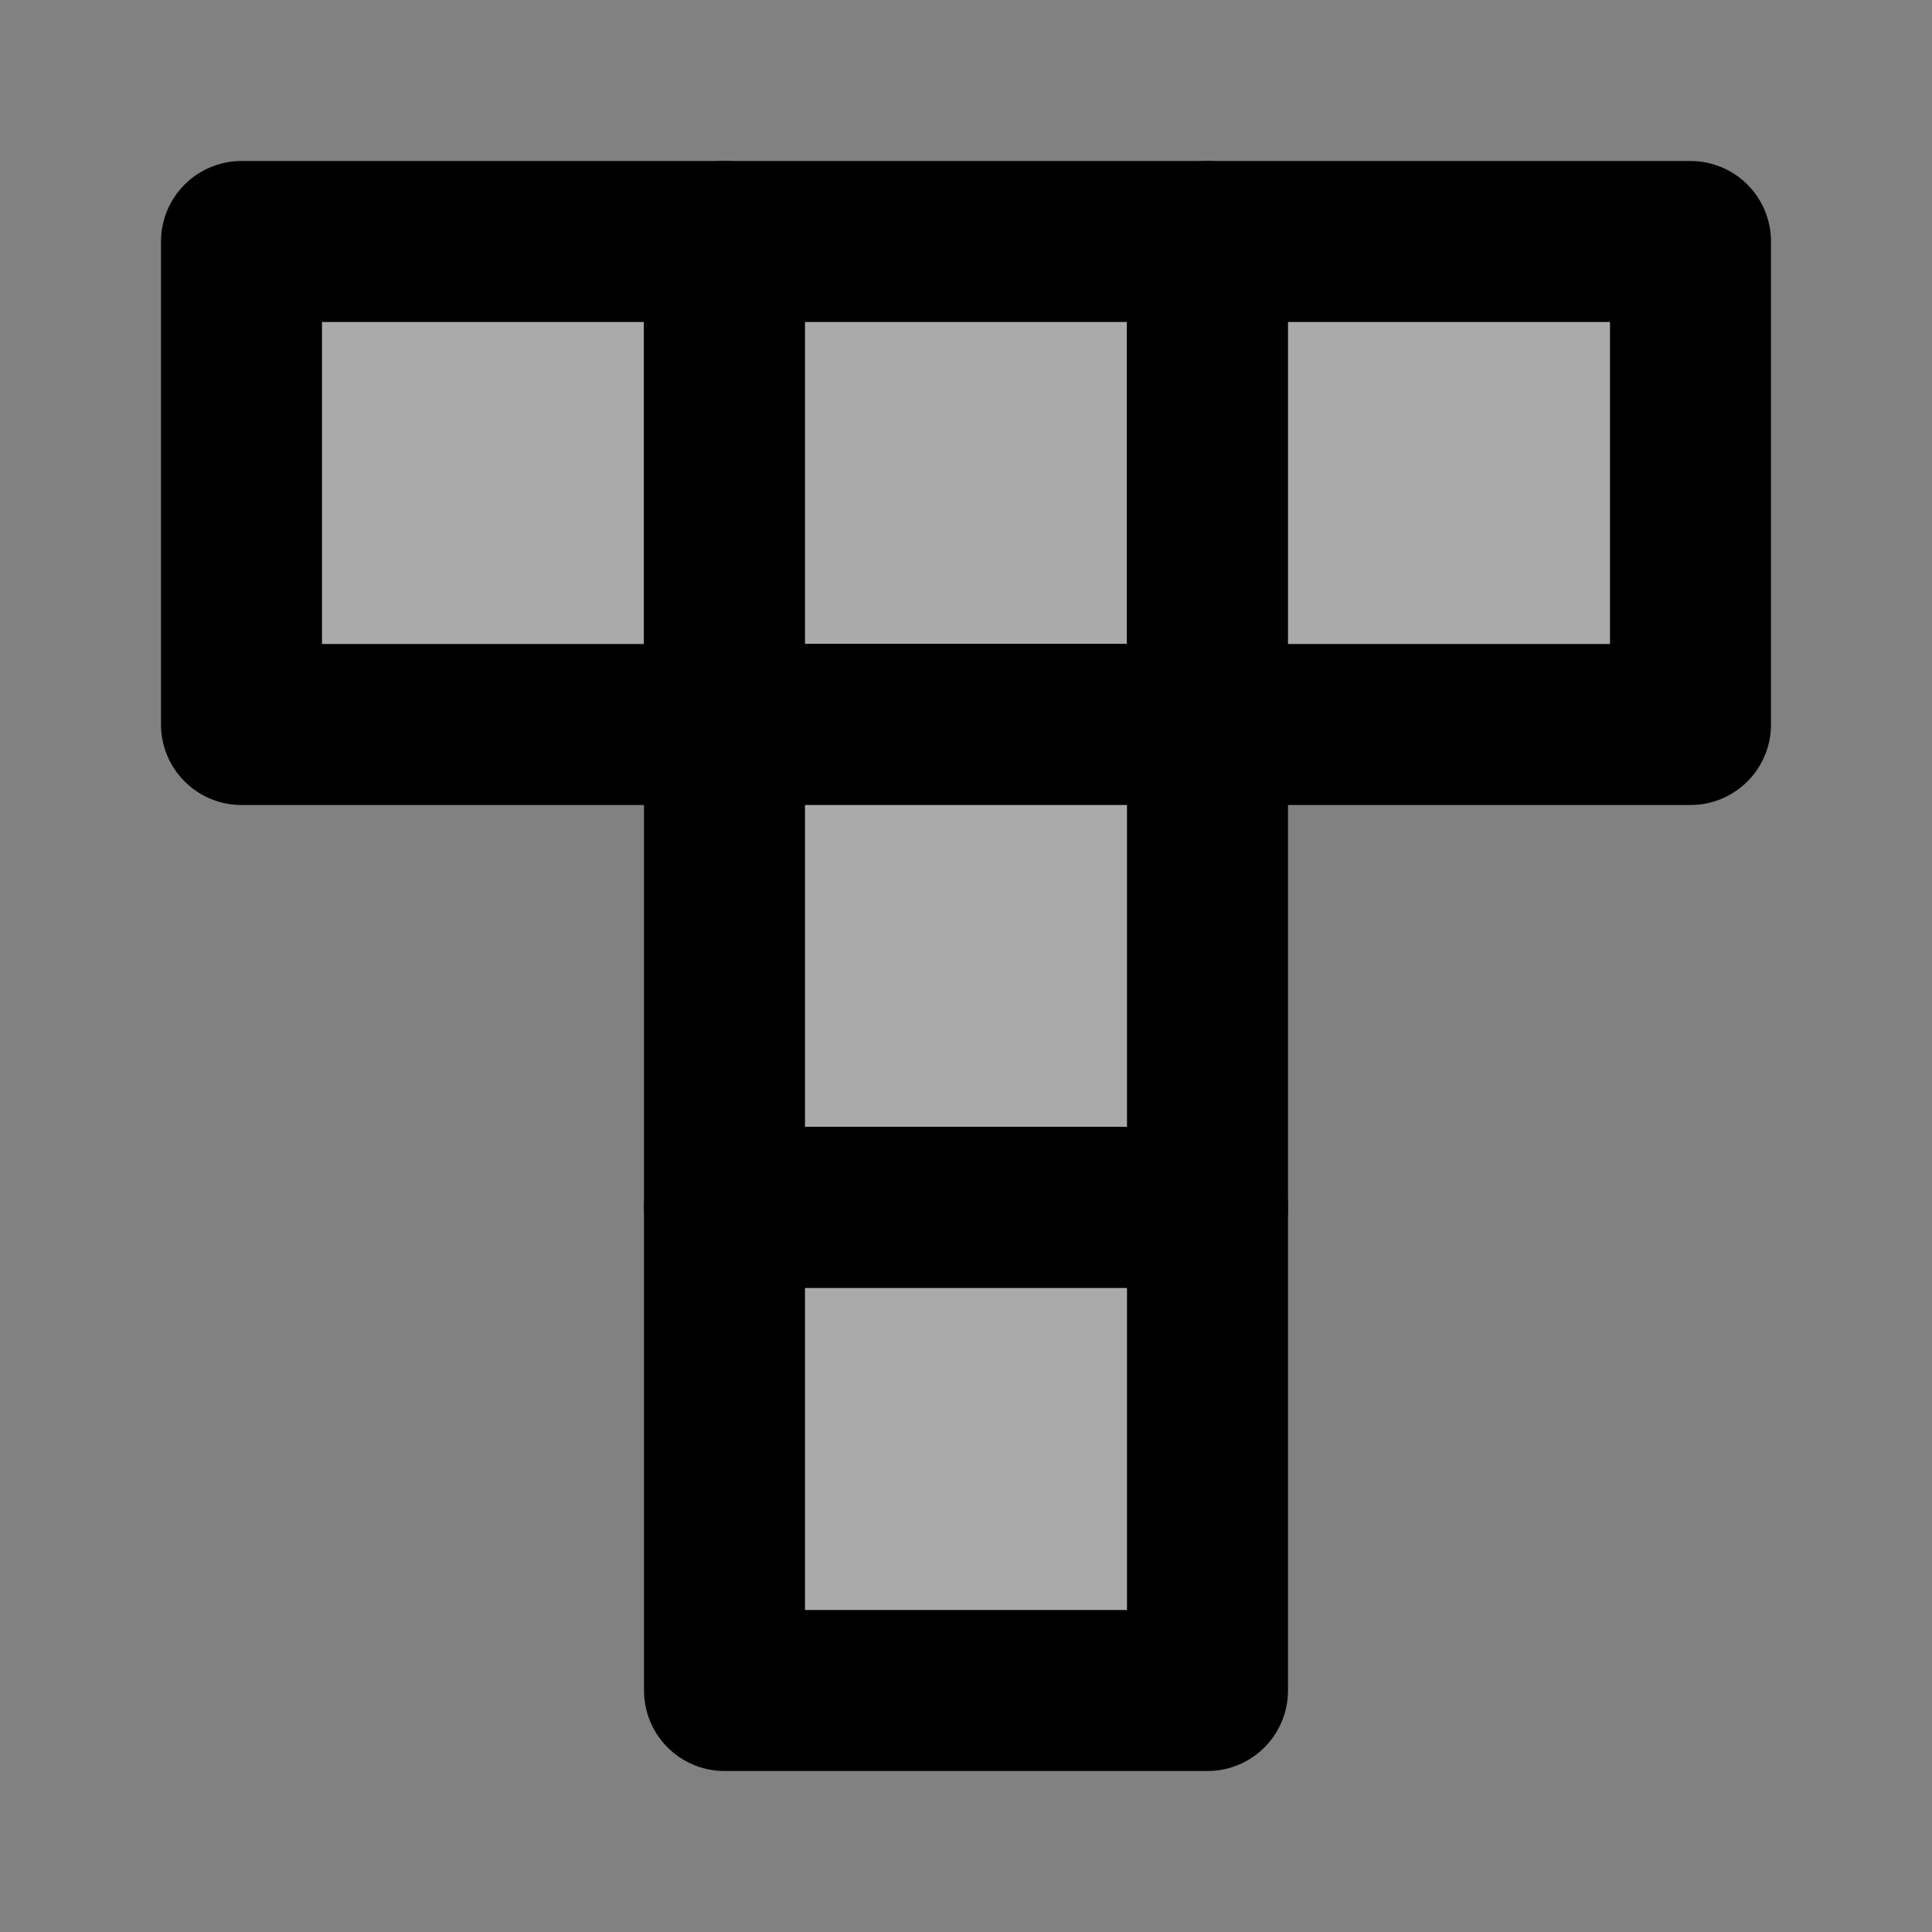 <svg width="48" height="48" viewBox="0 0 48 48" fill="none" xmlns="http://www.w3.org/2000/svg">
<rect x="0" y="0" width="48" height="48" fill="#808080" stroke="none"/>
<rect width="48" height="48" fill="white" fill-opacity="0.01"/>
<path d="M6 6H18V18H6V6Z" fill="#aaa" stroke="black" stroke-width="4" stroke-linecap="round" stroke-linejoin="round"/>
<path d="M18 6H30V18H18V6Z" fill="#aaa" stroke="black" stroke-width="4" stroke-linecap="round" stroke-linejoin="round"/>
<path d="M18 18H30V30H18V18Z" fill="#aaa" stroke="black" stroke-width="4" stroke-linecap="round" stroke-linejoin="round"/>
<path d="M18 30H30V42H18V30Z" fill="#aaa" stroke="black" stroke-width="4" stroke-linecap="round" stroke-linejoin="round"/>
<path d="M30 6H42V18H30V6Z" fill="#aaa" stroke="black" stroke-width="4" stroke-linecap="round" stroke-linejoin="round"/>
</svg>
